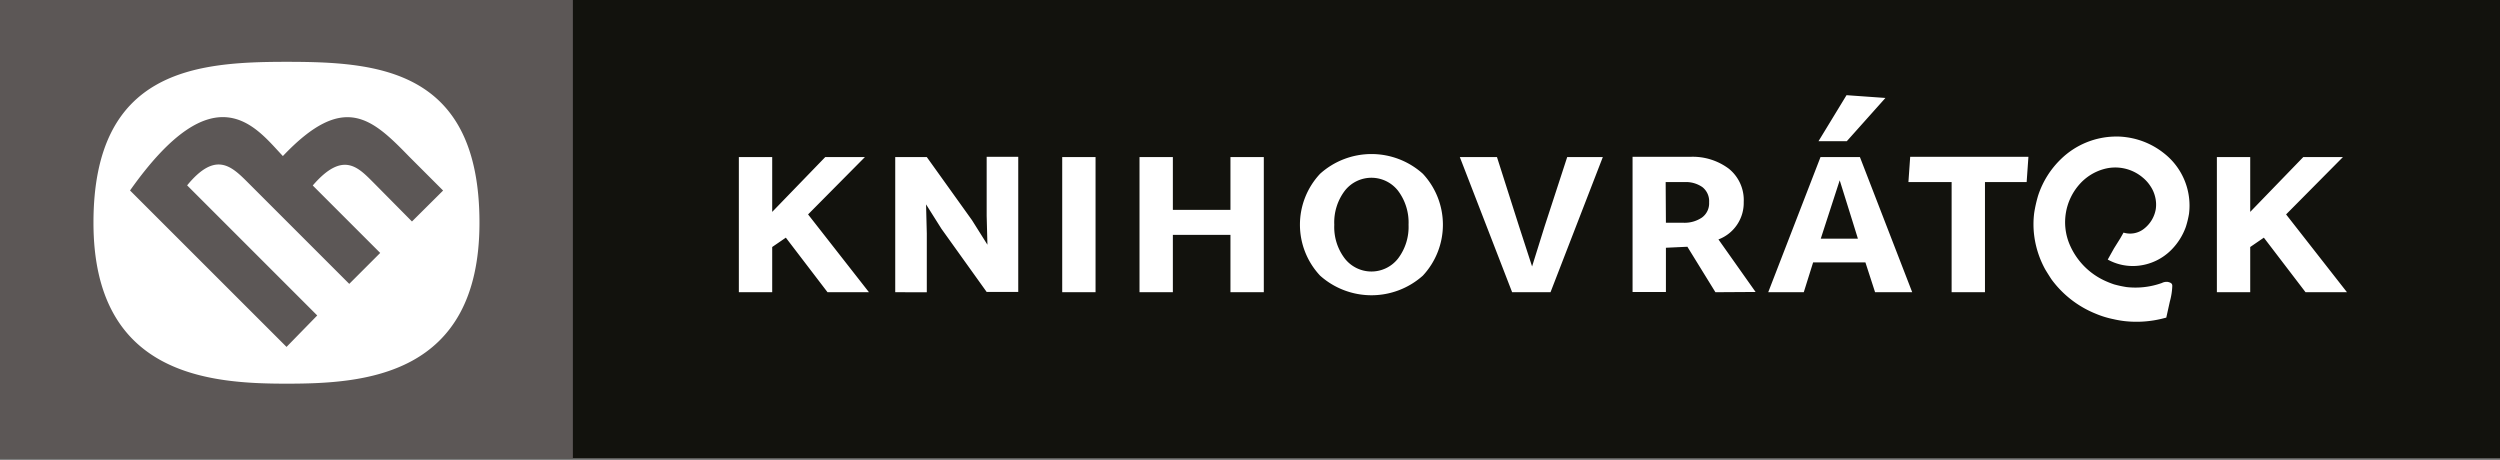 <svg width="250" height="46" viewBox="0 0 250 46" fill="none" xmlns="http://www.w3.org/2000/svg"><rect x="0" y="0" width="250" height="46" fill="#808080" stroke="none"/><g clip-path="url(#clip0)"><path d="M250 0H0v45.832h250V0z" fill="#12120D"/><path d="M57.288 0H0v45.832h57.288V0z" fill="#5C5756"/><path d="M73.885 29.222V15.707h3.335v5.482l5.305-5.482h3.966l-5.684 5.734 6.088 7.78h-4.143l-4.168-5.456-1.364.935v4.522h-3.335zm15.638 0V15.707h3.157l4.522 6.315 1.541 2.45-.076-2.88v-5.91h3.158v13.515h-3.158l-4.522-6.316-1.54-2.444.075 2.905v5.886l-3.157-.006zm16.698 0V15.707h3.334v13.515h-3.334zm7.73 0V15.707h3.335v5.28h5.759v-5.28h3.335v13.515h-3.335v-5.735h-5.759v5.735h-3.335zm18.062-1.655a7.442 7.442 0 010-10.193 7.677 7.677 0 0110.269 0 7.47 7.47 0 010 10.193 7.71 7.71 0 01-10.269 0zm1.415-5.09a5.186 5.186 0 001.048 3.372 3.38 3.38 0 005.331 0 5.224 5.224 0 001.048-3.372 5.284 5.284 0 00-1.048-3.398 3.378 3.378 0 00-5.331 0 5.246 5.246 0 00-1.048 3.398zm12.555-6.77h3.714l2.198 6.896 1.313 4.042 1.263-4.042 2.249-6.896h3.562l-5.23 13.515h-3.839l-5.23-13.515zm25.559 13.515l-2.804-4.547-2.147.1v4.422h-3.335V15.682h5.76a6.018 6.018 0 013.865 1.187 4.023 4.023 0 011.491 3.334 3.905 3.905 0 01-2.527 3.74l3.714 5.254-4.017.025zm-4.951-6.947h1.743a3.09 3.09 0 001.857-.518 1.756 1.756 0 00.72-1.528 1.784 1.784 0 00-.67-1.516 2.88 2.88 0 00-1.781-.505h-1.894l.025 4.067zm10.231 6.947l5.229-13.515h3.941l5.229 13.515h-3.713l-.966-2.981h-5.23l-.934 2.98h-3.556zm7.831-19.704l3.891.277-3.865 4.326h-2.83l2.804-4.604zm-1.995 12.555l-.581 1.793h3.713l-.556-1.793-1.263-4.042-1.313 4.042zm8.184-3.865l.177-2.527h11.823l-.177 2.527h-4.168v11.014h-3.335V18.208h-4.32zm30.846 11.014V15.707h3.334v5.482l5.305-5.482h3.966l-5.684 5.734 6.088 7.78h-4.143l-4.168-5.456-1.364.935v4.522h-3.334zm-10.914-3.265a5.198 5.198 0 002.88.631 5.449 5.449 0 003.518-1.642 6.243 6.243 0 001.408-2.248c.139-.432.247-.873.322-1.32a6.635 6.635 0 00-2.488-6.038 7.65 7.65 0 00-3.158-1.509c-.461-.1-.93-.16-1.402-.177h-.265a7.943 7.943 0 00-5.488 2.248 8.914 8.914 0 00-2.286 3.645 13.119 13.119 0 00-.398 1.762 9.09 9.09 0 000 2.235 9.512 9.512 0 001.099 3.385c.132.228.48.777.631 1.005a10.218 10.218 0 004.421 3.435 9.295 9.295 0 001.787.55c.513.12 1.035.198 1.56.233a10.737 10.737 0 003.215-.265l.499-.126.353-1.598a6.64 6.64 0 00.247-1.573c0-.208-.095-.322-.468-.404h-.094a.994.994 0 00-.468.108 7.836 7.836 0 01-3.524.416 10.574 10.574 0 01-1.263-.271 8.892 8.892 0 01-.802-.31 6.998 6.998 0 01-3.676-3.751 5.714 5.714 0 01.973-5.899 5.053 5.053 0 012.476-1.572 4.254 4.254 0 013.896.852c.301.247.561.539.771.866.214.32.37.674.461 1.048.106.412.127.842.063 1.263a3.154 3.154 0 01-1.118 1.895 2.244 2.244 0 01-2.103.43l-.322.567-.632 1.011-.625 1.118zM41.196 22.149l-3.751-3.79c-1.573-1.566-3.089-3.385-6.17.19l6.745 6.745-3.095 3.094L24.82 18.283c-1.648-1.648-3.24-3.24-6.107.253l13.01 13.01-3.07 3.145-15.65-15.643c8.54-12.082 12.632-6.24 15.284-3.442 6.057-6.379 8.842-3.847 12.631.056l3.392 3.392-3.114 3.095zM28.654 6.183c-9.019 0-19.307.783-19.307 16.085 0 15.303 11.64 16.099 19.306 16.099 7.668 0 19.294-.676 19.294-16.098 0-15.423-10.237-16.086-19.294-16.086z" fill="#fff"/></g><defs><clipPath id="clip0"><path fill="#fff" d="M0 0h250v45.832H0z"/></clipPath></defs></svg>